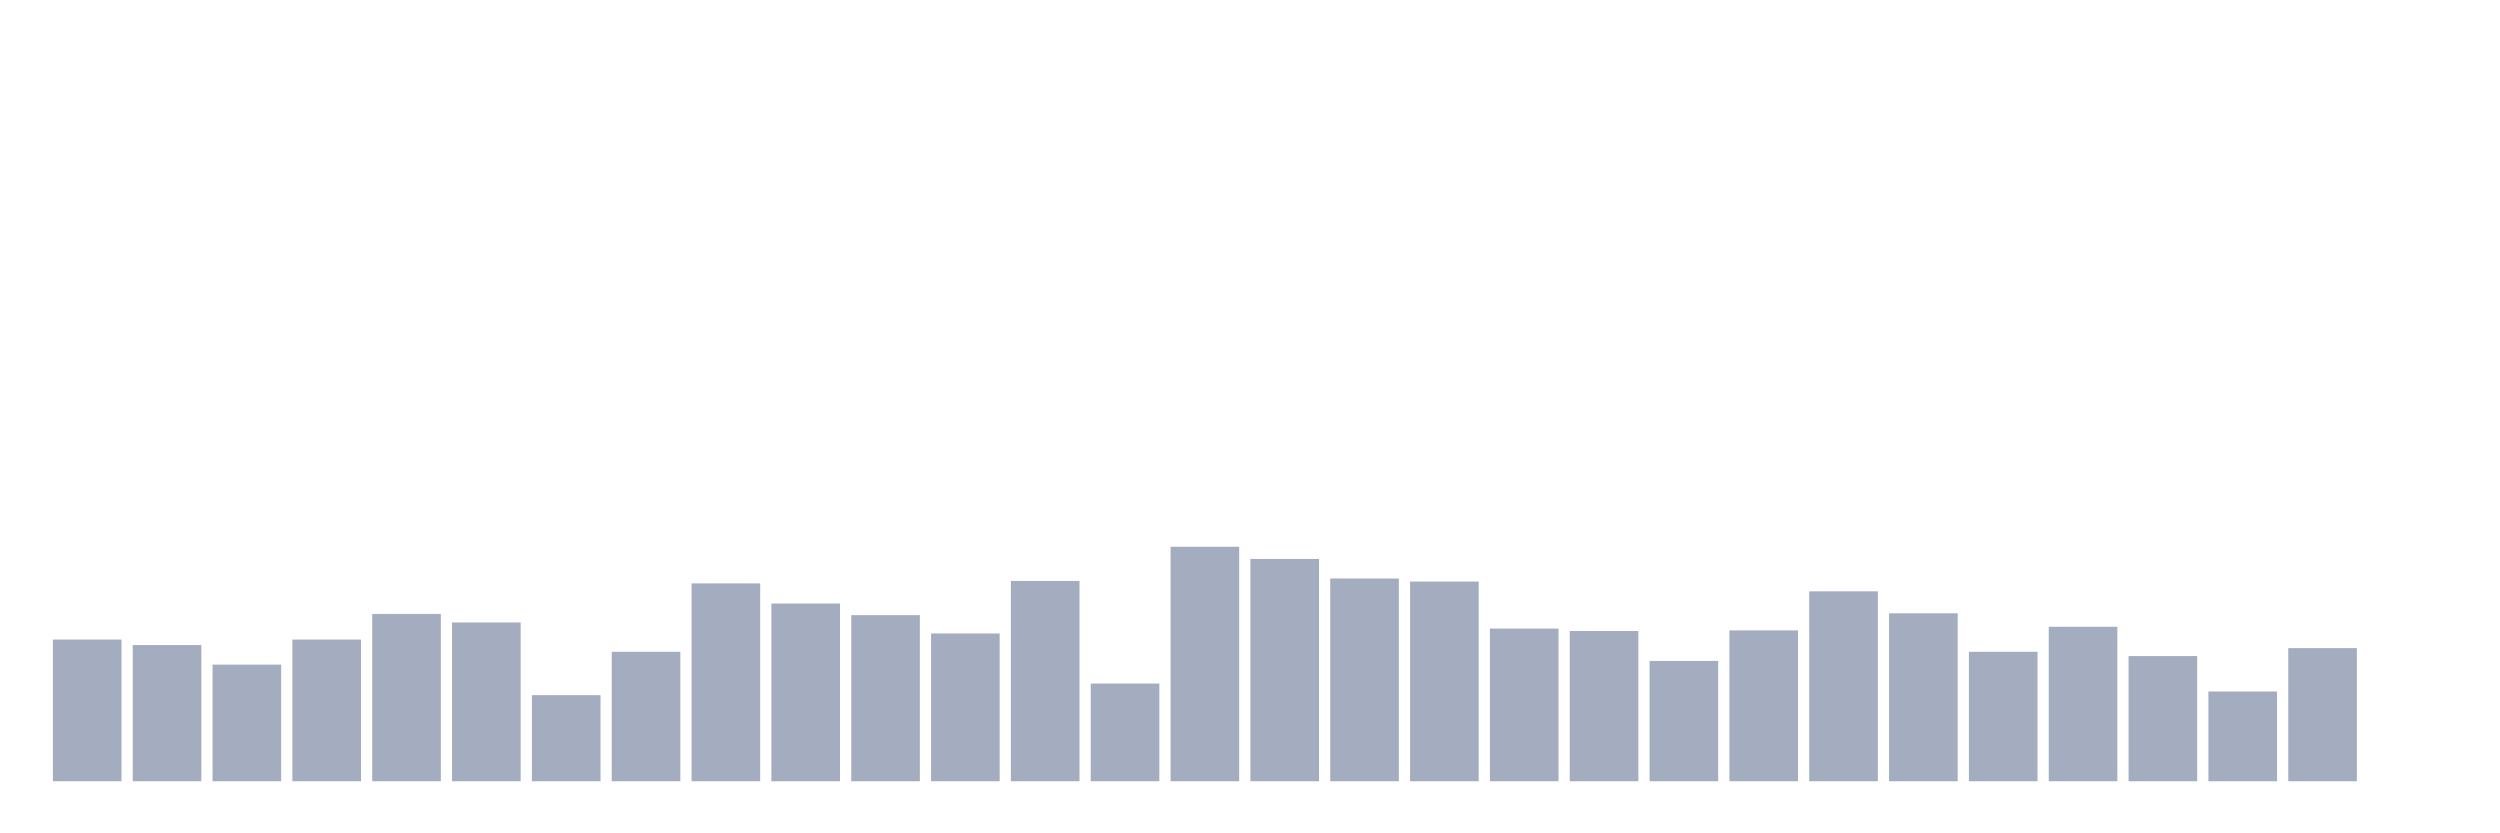 <svg xmlns="http://www.w3.org/2000/svg" viewBox="0 0 480 160"><g transform="translate(10,10)"><rect class="bar" x="0.153" width="13.175" y="112.797" height="27.203" fill="rgb(164,173,192)"></rect><rect class="bar" x="15.482" width="13.175" y="113.853" height="26.147" fill="rgb(164,173,192)"></rect><rect class="bar" x="30.81" width="13.175" y="117.605" height="22.395" fill="rgb(164,173,192)"></rect><rect class="bar" x="46.138" width="13.175" y="112.797" height="27.203" fill="rgb(164,173,192)"></rect><rect class="bar" x="61.466" width="13.175" y="107.873" height="32.127" fill="rgb(164,173,192)"></rect><rect class="bar" x="76.794" width="13.175" y="109.514" height="30.486" fill="rgb(164,173,192)"></rect><rect class="bar" x="92.123" width="13.175" y="123.467" height="16.533" fill="rgb(164,173,192)"></rect><rect class="bar" x="107.451" width="13.175" y="115.142" height="24.858" fill="rgb(164,173,192)"></rect><rect class="bar" x="122.779" width="13.175" y="102.01" height="37.99" fill="rgb(164,173,192)"></rect><rect class="bar" x="138.107" width="13.175" y="105.879" height="34.121" fill="rgb(164,173,192)"></rect><rect class="bar" x="153.436" width="13.175" y="108.107" height="31.893" fill="rgb(164,173,192)"></rect><rect class="bar" x="168.764" width="13.175" y="111.625" height="28.375" fill="rgb(164,173,192)"></rect><rect class="bar" x="184.092" width="13.175" y="101.541" height="38.459" fill="rgb(164,173,192)"></rect><rect class="bar" x="199.42" width="13.175" y="121.24" height="18.76" fill="rgb(164,173,192)"></rect><rect class="bar" x="214.748" width="13.175" y="94.975" height="45.025" fill="rgb(164,173,192)"></rect><rect class="bar" x="230.077" width="13.175" y="97.32" height="42.68" fill="rgb(164,173,192)"></rect><rect class="bar" x="245.405" width="13.175" y="101.072" height="38.928" fill="rgb(164,173,192)"></rect><rect class="bar" x="260.733" width="13.175" y="101.658" height="38.342" fill="rgb(164,173,192)"></rect><rect class="bar" x="276.061" width="13.175" y="110.687" height="29.313" fill="rgb(164,173,192)"></rect><rect class="bar" x="291.39" width="13.175" y="111.156" height="28.844" fill="rgb(164,173,192)"></rect><rect class="bar" x="306.718" width="13.175" y="116.901" height="23.099" fill="rgb(164,173,192)"></rect><rect class="bar" x="322.046" width="13.175" y="111.039" height="28.961" fill="rgb(164,173,192)"></rect><rect class="bar" x="337.374" width="13.175" y="103.534" height="36.466" fill="rgb(164,173,192)"></rect><rect class="bar" x="352.702" width="13.175" y="107.755" height="32.245" fill="rgb(164,173,192)"></rect><rect class="bar" x="368.031" width="13.175" y="115.142" height="24.858" fill="rgb(164,173,192)"></rect><rect class="bar" x="383.359" width="13.175" y="110.335" height="29.665" fill="rgb(164,173,192)"></rect><rect class="bar" x="398.687" width="13.175" y="115.963" height="24.037" fill="rgb(164,173,192)"></rect><rect class="bar" x="414.015" width="13.175" y="122.764" height="17.236" fill="rgb(164,173,192)"></rect><rect class="bar" x="429.344" width="13.175" y="114.439" height="25.561" fill="rgb(164,173,192)"></rect><rect class="bar" x="444.672" width="13.175" y="140" height="0" fill="rgb(164,173,192)"></rect></g></svg>